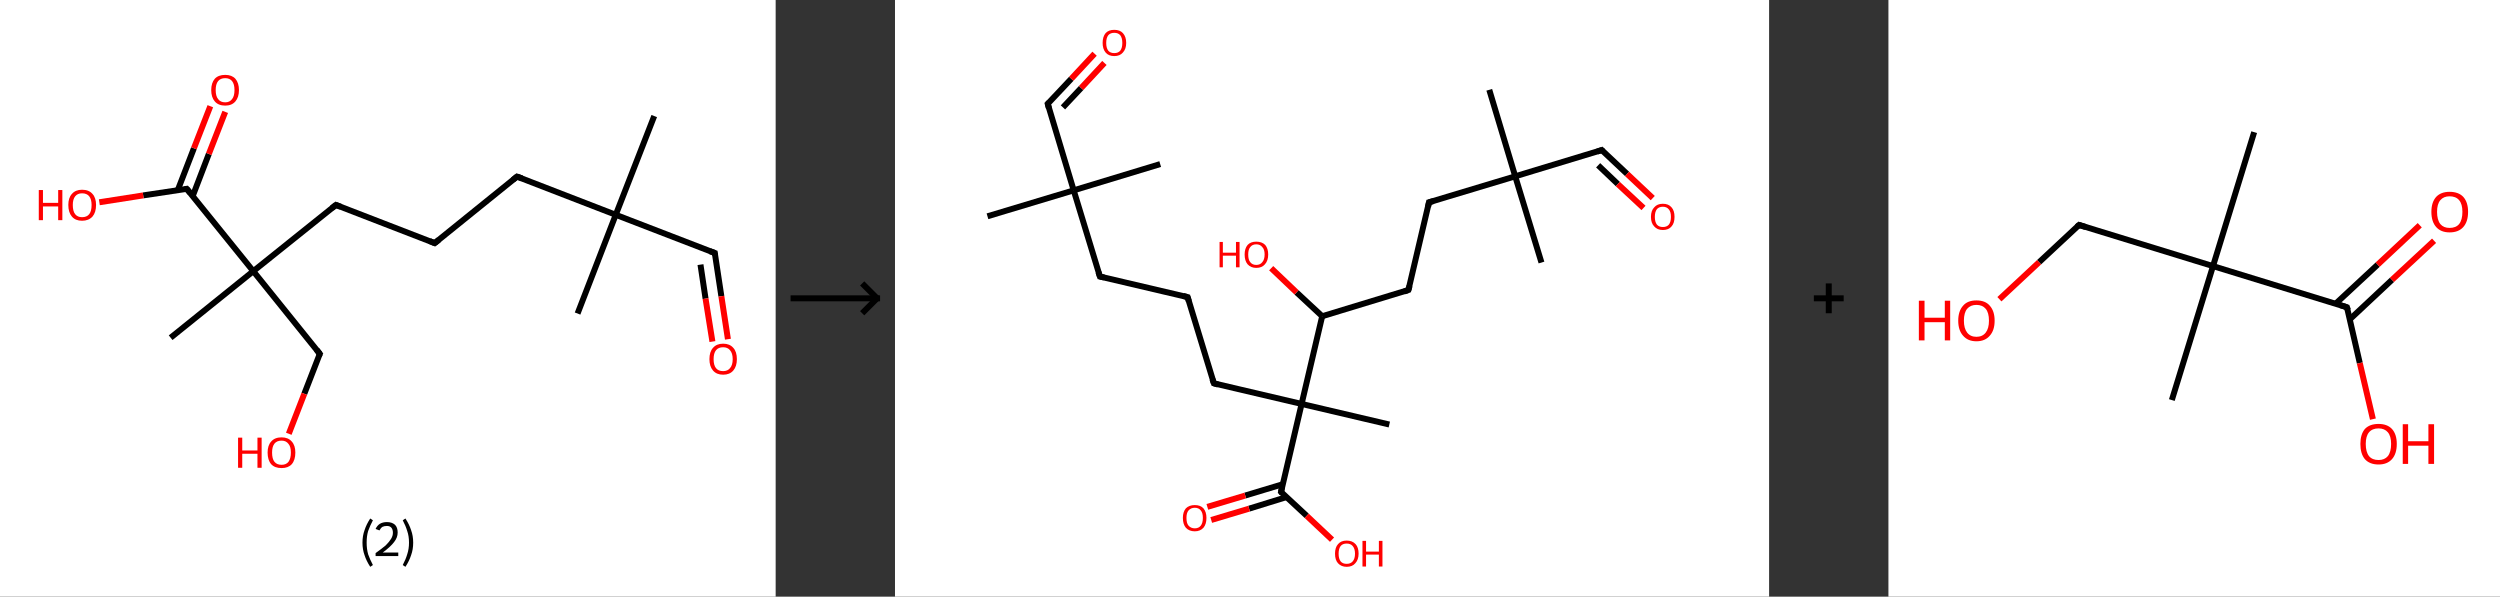 <?xml version='1.0' encoding='ASCII' standalone='yes'?>
<svg xmlns="http://www.w3.org/2000/svg" xmlns:xlink="http://www.w3.org/1999/xlink" version="1.1" width="838.0px" viewBox="0 0 838.0 200.0" height="200.0px">
  <rect x="0" y="0" width="838.0" height="200.0" fill="#333333" stroke="none"/>
  <g>
    <g transform="translate(0, 0) scale(1 1) "><!-- END OF HEADER -->
<rect style="opacity:1.0;fill:#FFFFFF;stroke:none" width="260.0" height="200.0" x="0.0" y="0.0"> </rect>
<path class="bond-0 atom-0 atom-1" d="M 219.3,38.9 L 206.4,72.0" style="fill:none;fill-rule:evenodd;stroke:#000000;stroke-width:2.0px;stroke-linecap:butt;stroke-linejoin:miter;stroke-opacity:1"/>
<path class="bond-1 atom-1 atom-2" d="M 206.4,72.0 L 193.6,105.1" style="fill:none;fill-rule:evenodd;stroke:#000000;stroke-width:2.0px;stroke-linecap:butt;stroke-linejoin:miter;stroke-opacity:1"/>
<path class="bond-2 atom-1 atom-3" d="M 206.4,72.0 L 239.6,84.8" style="fill:none;fill-rule:evenodd;stroke:#000000;stroke-width:2.0px;stroke-linecap:butt;stroke-linejoin:miter;stroke-opacity:1"/>
<path class="bond-3 atom-3 atom-4" d="M 239.6,84.8 L 241.8,99.3" style="fill:none;fill-rule:evenodd;stroke:#000000;stroke-width:2.0px;stroke-linecap:butt;stroke-linejoin:miter;stroke-opacity:1"/>
<path class="bond-3 atom-3 atom-4" d="M 241.8,99.3 L 244.0,113.7" style="fill:none;fill-rule:evenodd;stroke:#FF0000;stroke-width:2.0px;stroke-linecap:butt;stroke-linejoin:miter;stroke-opacity:1"/>
<path class="bond-3 atom-3 atom-4" d="M 234.8,88.7 L 236.5,100.1" style="fill:none;fill-rule:evenodd;stroke:#000000;stroke-width:2.0px;stroke-linecap:butt;stroke-linejoin:miter;stroke-opacity:1"/>
<path class="bond-3 atom-3 atom-4" d="M 236.5,100.1 L 238.8,114.5" style="fill:none;fill-rule:evenodd;stroke:#FF0000;stroke-width:2.0px;stroke-linecap:butt;stroke-linejoin:miter;stroke-opacity:1"/>
<path class="bond-4 atom-1 atom-5" d="M 206.4,72.0 L 173.3,59.2" style="fill:none;fill-rule:evenodd;stroke:#000000;stroke-width:2.0px;stroke-linecap:butt;stroke-linejoin:miter;stroke-opacity:1"/>
<path class="bond-5 atom-5 atom-6" d="M 173.3,59.2 L 145.7,81.5" style="fill:none;fill-rule:evenodd;stroke:#000000;stroke-width:2.0px;stroke-linecap:butt;stroke-linejoin:miter;stroke-opacity:1"/>
<path class="bond-6 atom-6 atom-7" d="M 145.7,81.5 L 112.6,68.7" style="fill:none;fill-rule:evenodd;stroke:#000000;stroke-width:2.0px;stroke-linecap:butt;stroke-linejoin:miter;stroke-opacity:1"/>
<path class="bond-7 atom-7 atom-8" d="M 112.6,68.7 L 84.9,90.9" style="fill:none;fill-rule:evenodd;stroke:#000000;stroke-width:2.0px;stroke-linecap:butt;stroke-linejoin:miter;stroke-opacity:1"/>
<path class="bond-8 atom-8 atom-9" d="M 84.9,90.9 L 57.2,113.2" style="fill:none;fill-rule:evenodd;stroke:#000000;stroke-width:2.0px;stroke-linecap:butt;stroke-linejoin:miter;stroke-opacity:1"/>
<path class="bond-9 atom-8 atom-10" d="M 84.9,90.9 L 107.2,118.6" style="fill:none;fill-rule:evenodd;stroke:#000000;stroke-width:2.0px;stroke-linecap:butt;stroke-linejoin:miter;stroke-opacity:1"/>
<path class="bond-10 atom-10 atom-11" d="M 107.2,118.6 L 102.0,132.0" style="fill:none;fill-rule:evenodd;stroke:#000000;stroke-width:2.0px;stroke-linecap:butt;stroke-linejoin:miter;stroke-opacity:1"/>
<path class="bond-10 atom-10 atom-11" d="M 102.0,132.0 L 96.8,145.4" style="fill:none;fill-rule:evenodd;stroke:#FF0000;stroke-width:2.0px;stroke-linecap:butt;stroke-linejoin:miter;stroke-opacity:1"/>
<path class="bond-11 atom-8 atom-12" d="M 84.9,90.9 L 62.6,63.3" style="fill:none;fill-rule:evenodd;stroke:#000000;stroke-width:2.0px;stroke-linecap:butt;stroke-linejoin:miter;stroke-opacity:1"/>
<path class="bond-12 atom-12 atom-13" d="M 64.6,65.7 L 70.0,51.6" style="fill:none;fill-rule:evenodd;stroke:#000000;stroke-width:2.0px;stroke-linecap:butt;stroke-linejoin:miter;stroke-opacity:1"/>
<path class="bond-12 atom-12 atom-13" d="M 70.0,51.6 L 75.5,37.5" style="fill:none;fill-rule:evenodd;stroke:#FF0000;stroke-width:2.0px;stroke-linecap:butt;stroke-linejoin:miter;stroke-opacity:1"/>
<path class="bond-12 atom-12 atom-13" d="M 59.6,63.7 L 65.0,49.7" style="fill:none;fill-rule:evenodd;stroke:#000000;stroke-width:2.0px;stroke-linecap:butt;stroke-linejoin:miter;stroke-opacity:1"/>
<path class="bond-12 atom-12 atom-13" d="M 65.0,49.7 L 70.5,35.6" style="fill:none;fill-rule:evenodd;stroke:#FF0000;stroke-width:2.0px;stroke-linecap:butt;stroke-linejoin:miter;stroke-opacity:1"/>
<path class="bond-13 atom-12 atom-14" d="M 62.6,63.3 L 48.0,65.5" style="fill:none;fill-rule:evenodd;stroke:#000000;stroke-width:2.0px;stroke-linecap:butt;stroke-linejoin:miter;stroke-opacity:1"/>
<path class="bond-13 atom-12 atom-14" d="M 48.0,65.5 L 33.3,67.8" style="fill:none;fill-rule:evenodd;stroke:#FF0000;stroke-width:2.0px;stroke-linecap:butt;stroke-linejoin:miter;stroke-opacity:1"/>
<path d="M 237.9,84.2 L 239.6,84.8 L 239.7,85.6" style="fill:none;stroke:#000000;stroke-width:2.0px;stroke-linecap:butt;stroke-linejoin:miter;stroke-opacity:1;"/>
<path d="M 175.0,59.8 L 173.3,59.2 L 171.9,60.3" style="fill:none;stroke:#000000;stroke-width:2.0px;stroke-linecap:butt;stroke-linejoin:miter;stroke-opacity:1;"/>
<path d="M 147.1,80.4 L 145.7,81.5 L 144.0,80.8" style="fill:none;stroke:#000000;stroke-width:2.0px;stroke-linecap:butt;stroke-linejoin:miter;stroke-opacity:1;"/>
<path d="M 114.2,69.3 L 112.6,68.7 L 111.2,69.8" style="fill:none;stroke:#000000;stroke-width:2.0px;stroke-linecap:butt;stroke-linejoin:miter;stroke-opacity:1;"/>
<path d="M 106.1,117.2 L 107.2,118.6 L 106.9,119.3" style="fill:none;stroke:#000000;stroke-width:2.0px;stroke-linecap:butt;stroke-linejoin:miter;stroke-opacity:1;"/>
<path d="M 63.7,64.6 L 62.6,63.3 L 61.9,63.4" style="fill:none;stroke:#000000;stroke-width:2.0px;stroke-linecap:butt;stroke-linejoin:miter;stroke-opacity:1;"/>
<path class="atom-4" d="M 237.8 120.4 Q 237.8 117.9, 239.0 116.6 Q 240.2 115.2, 242.4 115.2 Q 244.6 115.2, 245.8 116.6 Q 247.0 117.9, 247.0 120.4 Q 247.0 122.8, 245.8 124.2 Q 244.6 125.6, 242.4 125.6 Q 240.2 125.6, 239.0 124.2 Q 237.8 122.8, 237.8 120.4 M 242.4 124.4 Q 243.9 124.4, 244.7 123.4 Q 245.6 122.4, 245.6 120.4 Q 245.6 118.4, 244.7 117.4 Q 243.9 116.4, 242.4 116.4 Q 240.8 116.4, 240.0 117.4 Q 239.2 118.4, 239.2 120.4 Q 239.2 122.4, 240.0 123.4 Q 240.8 124.4, 242.4 124.4 " fill="#FF0000"/>
<path class="atom-11" d="M 79.8 146.7 L 81.2 146.7 L 81.2 151.0 L 86.3 151.0 L 86.3 146.7 L 87.7 146.7 L 87.7 156.8 L 86.3 156.8 L 86.3 152.1 L 81.2 152.1 L 81.2 156.8 L 79.8 156.8 L 79.8 146.7 " fill="#FF0000"/>
<path class="atom-11" d="M 89.7 151.7 Q 89.7 149.3, 90.9 148.0 Q 92.1 146.6, 94.4 146.6 Q 96.6 146.6, 97.8 148.0 Q 99.0 149.3, 99.0 151.7 Q 99.0 154.2, 97.8 155.6 Q 96.6 156.9, 94.4 156.9 Q 92.1 156.9, 90.9 155.6 Q 89.7 154.2, 89.7 151.7 M 94.4 155.8 Q 95.9 155.8, 96.7 154.8 Q 97.5 153.7, 97.5 151.7 Q 97.5 149.7, 96.7 148.8 Q 95.9 147.7, 94.4 147.7 Q 92.8 147.7, 92.0 148.7 Q 91.2 149.7, 91.2 151.7 Q 91.2 153.8, 92.0 154.8 Q 92.8 155.8, 94.4 155.8 " fill="#FF0000"/>
<path class="atom-13" d="M 70.8 30.2 Q 70.8 27.8, 72.0 26.4 Q 73.2 25.1, 75.5 25.1 Q 77.7 25.1, 78.9 26.4 Q 80.1 27.8, 80.1 30.2 Q 80.1 32.6, 78.9 34.0 Q 77.7 35.4, 75.5 35.4 Q 73.2 35.4, 72.0 34.0 Q 70.8 32.6, 70.8 30.2 M 75.5 34.3 Q 77.0 34.3, 77.8 33.2 Q 78.6 32.2, 78.6 30.2 Q 78.6 28.2, 77.8 27.2 Q 77.0 26.2, 75.5 26.2 Q 73.9 26.2, 73.1 27.2 Q 72.3 28.2, 72.3 30.2 Q 72.3 32.2, 73.1 33.2 Q 73.9 34.3, 75.5 34.3 " fill="#FF0000"/>
<path class="atom-14" d="M 13.0 63.7 L 14.4 63.7 L 14.4 68.0 L 19.5 68.0 L 19.5 63.7 L 20.9 63.7 L 20.9 73.8 L 19.5 73.8 L 19.5 69.2 L 14.4 69.2 L 14.4 73.8 L 13.0 73.8 L 13.0 63.7 " fill="#FF0000"/>
<path class="atom-14" d="M 22.9 68.7 Q 22.9 66.3, 24.1 65.0 Q 25.3 63.6, 27.5 63.6 Q 29.8 63.6, 31.0 65.0 Q 32.2 66.3, 32.2 68.7 Q 32.2 71.2, 31.0 72.6 Q 29.7 74.0, 27.5 74.0 Q 25.3 74.0, 24.1 72.6 Q 22.9 71.2, 22.9 68.7 M 27.5 72.8 Q 29.1 72.8, 29.9 71.8 Q 30.7 70.8, 30.7 68.7 Q 30.7 66.8, 29.9 65.8 Q 29.1 64.8, 27.5 64.8 Q 26.0 64.8, 25.2 65.8 Q 24.4 66.8, 24.4 68.7 Q 24.4 70.8, 25.2 71.8 Q 26.0 72.8, 27.5 72.8 " fill="#FF0000"/>
<path class="legend" d="M 121.5 181.9 Q 121.5 179.6, 122.2 177.7 Q 122.8 175.8, 124.1 173.8 L 125.0 174.4 Q 124.0 176.3, 123.4 178.0 Q 122.9 179.7, 122.9 181.9 Q 122.9 184.0, 123.4 185.8 Q 124.0 187.5, 125.0 189.4 L 124.1 190.0 Q 122.8 188.0, 122.2 186.1 Q 121.5 184.2, 121.5 181.9 " fill="#000000"/>
<path class="legend" d="M 125.9 177.3 Q 126.4 176.2, 127.3 175.6 Q 128.3 175.0, 129.7 175.0 Q 131.4 175.0, 132.4 175.9 Q 133.3 176.8, 133.3 178.5 Q 133.3 180.2, 132.1 181.7 Q 130.9 183.3, 128.3 185.2 L 133.5 185.2 L 133.5 186.4 L 125.9 186.4 L 125.9 185.4 Q 128.0 183.9, 129.3 182.8 Q 130.5 181.6, 131.1 180.6 Q 131.7 179.6, 131.7 178.6 Q 131.7 177.5, 131.2 176.9 Q 130.7 176.3, 129.7 176.3 Q 128.8 176.3, 128.2 176.6 Q 127.6 177.0, 127.2 177.8 L 125.9 177.3 " fill="#000000"/>
<path class="legend" d="M 138.5 181.9 Q 138.5 184.2, 137.8 186.1 Q 137.2 188.0, 135.9 190.0 L 135.0 189.4 Q 136.0 187.5, 136.5 185.8 Q 137.1 184.0, 137.1 181.9 Q 137.1 179.7, 136.5 178.0 Q 136.0 176.3, 135.0 174.4 L 135.9 173.8 Q 137.2 175.8, 137.8 177.7 Q 138.5 179.6, 138.5 181.9 " fill="#000000"/>
</g>
    <g transform="translate(260.0, 0) scale(1 1) "><line x1="5" y1="100" x2="35" y2="100" style="stroke:rgb(0,0,0);stroke-width:2"/>
  <line x1="34" y1="100" x2="29" y2="95" style="stroke:rgb(0,0,0);stroke-width:2"/>
  <line x1="34" y1="100" x2="29" y2="105" style="stroke:rgb(0,0,0);stroke-width:2"/>
</g>
    <g transform="translate(300.0, 0) scale(1 1) "><!-- END OF HEADER -->
<rect style="opacity:1.0;fill:#FFFFFF;stroke:none" width="293.0" height="200.0" x="0.0" y="0.0"> </rect>
<path class="bond-0 atom-0 atom-1" d="M 31.0,72.5 L 59.9,63.8" style="fill:none;fill-rule:evenodd;stroke:#000000;stroke-width:2.0px;stroke-linecap:butt;stroke-linejoin:miter;stroke-opacity:1"/>
<path class="bond-1 atom-1 atom-2" d="M 59.9,63.8 L 88.9,55.0" style="fill:none;fill-rule:evenodd;stroke:#000000;stroke-width:2.0px;stroke-linecap:butt;stroke-linejoin:miter;stroke-opacity:1"/>
<path class="bond-2 atom-1 atom-3" d="M 59.9,63.8 L 51.2,34.8" style="fill:none;fill-rule:evenodd;stroke:#000000;stroke-width:2.0px;stroke-linecap:butt;stroke-linejoin:miter;stroke-opacity:1"/>
<path class="bond-3 atom-3 atom-4" d="M 51.2,34.8 L 59.1,26.4" style="fill:none;fill-rule:evenodd;stroke:#000000;stroke-width:2.0px;stroke-linecap:butt;stroke-linejoin:miter;stroke-opacity:1"/>
<path class="bond-3 atom-3 atom-4" d="M 59.1,26.4 L 66.9,18.0" style="fill:none;fill-rule:evenodd;stroke:#FF0000;stroke-width:2.0px;stroke-linecap:butt;stroke-linejoin:miter;stroke-opacity:1"/>
<path class="bond-3 atom-3 atom-4" d="M 56.3,36.0 L 62.4,29.5" style="fill:none;fill-rule:evenodd;stroke:#000000;stroke-width:2.0px;stroke-linecap:butt;stroke-linejoin:miter;stroke-opacity:1"/>
<path class="bond-3 atom-3 atom-4" d="M 62.4,29.5 L 70.2,21.1" style="fill:none;fill-rule:evenodd;stroke:#FF0000;stroke-width:2.0px;stroke-linecap:butt;stroke-linejoin:miter;stroke-opacity:1"/>
<path class="bond-4 atom-1 atom-5" d="M 59.9,63.8 L 68.7,92.7" style="fill:none;fill-rule:evenodd;stroke:#000000;stroke-width:2.0px;stroke-linecap:butt;stroke-linejoin:miter;stroke-opacity:1"/>
<path class="bond-5 atom-5 atom-6" d="M 68.7,92.7 L 98.1,99.6" style="fill:none;fill-rule:evenodd;stroke:#000000;stroke-width:2.0px;stroke-linecap:butt;stroke-linejoin:miter;stroke-opacity:1"/>
<path class="bond-6 atom-6 atom-7" d="M 98.1,99.6 L 106.9,128.5" style="fill:none;fill-rule:evenodd;stroke:#000000;stroke-width:2.0px;stroke-linecap:butt;stroke-linejoin:miter;stroke-opacity:1"/>
<path class="bond-7 atom-7 atom-8" d="M 106.9,128.5 L 136.3,135.4" style="fill:none;fill-rule:evenodd;stroke:#000000;stroke-width:2.0px;stroke-linecap:butt;stroke-linejoin:miter;stroke-opacity:1"/>
<path class="bond-8 atom-8 atom-9" d="M 136.3,135.4 L 165.7,142.3" style="fill:none;fill-rule:evenodd;stroke:#000000;stroke-width:2.0px;stroke-linecap:butt;stroke-linejoin:miter;stroke-opacity:1"/>
<path class="bond-9 atom-8 atom-10" d="M 136.3,135.4 L 129.4,164.9" style="fill:none;fill-rule:evenodd;stroke:#000000;stroke-width:2.0px;stroke-linecap:butt;stroke-linejoin:miter;stroke-opacity:1"/>
<path class="bond-10 atom-10 atom-11" d="M 130.0,162.3 L 117.4,166.1" style="fill:none;fill-rule:evenodd;stroke:#000000;stroke-width:2.0px;stroke-linecap:butt;stroke-linejoin:miter;stroke-opacity:1"/>
<path class="bond-10 atom-10 atom-11" d="M 117.4,166.1 L 104.7,169.9" style="fill:none;fill-rule:evenodd;stroke:#FF0000;stroke-width:2.0px;stroke-linecap:butt;stroke-linejoin:miter;stroke-opacity:1"/>
<path class="bond-10 atom-10 atom-11" d="M 131.3,166.6 L 118.7,170.5" style="fill:none;fill-rule:evenodd;stroke:#000000;stroke-width:2.0px;stroke-linecap:butt;stroke-linejoin:miter;stroke-opacity:1"/>
<path class="bond-10 atom-10 atom-11" d="M 118.7,170.5 L 106.0,174.3" style="fill:none;fill-rule:evenodd;stroke:#FF0000;stroke-width:2.0px;stroke-linecap:butt;stroke-linejoin:miter;stroke-opacity:1"/>
<path class="bond-11 atom-10 atom-12" d="M 129.4,164.9 L 138.0,172.9" style="fill:none;fill-rule:evenodd;stroke:#000000;stroke-width:2.0px;stroke-linecap:butt;stroke-linejoin:miter;stroke-opacity:1"/>
<path class="bond-11 atom-10 atom-12" d="M 138.0,172.9 L 146.5,180.9" style="fill:none;fill-rule:evenodd;stroke:#FF0000;stroke-width:2.0px;stroke-linecap:butt;stroke-linejoin:miter;stroke-opacity:1"/>
<path class="bond-12 atom-8 atom-13" d="M 136.3,135.4 L 143.2,106.0" style="fill:none;fill-rule:evenodd;stroke:#000000;stroke-width:2.0px;stroke-linecap:butt;stroke-linejoin:miter;stroke-opacity:1"/>
<path class="bond-13 atom-13 atom-14" d="M 143.2,106.0 L 134.6,98.0" style="fill:none;fill-rule:evenodd;stroke:#000000;stroke-width:2.0px;stroke-linecap:butt;stroke-linejoin:miter;stroke-opacity:1"/>
<path class="bond-13 atom-13 atom-14" d="M 134.6,98.0 L 126.1,89.9" style="fill:none;fill-rule:evenodd;stroke:#FF0000;stroke-width:2.0px;stroke-linecap:butt;stroke-linejoin:miter;stroke-opacity:1"/>
<path class="bond-14 atom-13 atom-15" d="M 143.2,106.0 L 172.1,97.2" style="fill:none;fill-rule:evenodd;stroke:#000000;stroke-width:2.0px;stroke-linecap:butt;stroke-linejoin:miter;stroke-opacity:1"/>
<path class="bond-15 atom-15 atom-16" d="M 172.1,97.2 L 179.0,67.8" style="fill:none;fill-rule:evenodd;stroke:#000000;stroke-width:2.0px;stroke-linecap:butt;stroke-linejoin:miter;stroke-opacity:1"/>
<path class="bond-16 atom-16 atom-17" d="M 179.0,67.8 L 207.9,59.1" style="fill:none;fill-rule:evenodd;stroke:#000000;stroke-width:2.0px;stroke-linecap:butt;stroke-linejoin:miter;stroke-opacity:1"/>
<path class="bond-17 atom-17 atom-18" d="M 207.9,59.1 L 216.7,88.0" style="fill:none;fill-rule:evenodd;stroke:#000000;stroke-width:2.0px;stroke-linecap:butt;stroke-linejoin:miter;stroke-opacity:1"/>
<path class="bond-18 atom-17 atom-19" d="M 207.9,59.1 L 199.2,30.1" style="fill:none;fill-rule:evenodd;stroke:#000000;stroke-width:2.0px;stroke-linecap:butt;stroke-linejoin:miter;stroke-opacity:1"/>
<path class="bond-19 atom-17 atom-20" d="M 207.9,59.1 L 236.9,50.3" style="fill:none;fill-rule:evenodd;stroke:#000000;stroke-width:2.0px;stroke-linecap:butt;stroke-linejoin:miter;stroke-opacity:1"/>
<path class="bond-20 atom-20 atom-21" d="M 236.9,50.3 L 245.4,58.3" style="fill:none;fill-rule:evenodd;stroke:#000000;stroke-width:2.0px;stroke-linecap:butt;stroke-linejoin:miter;stroke-opacity:1"/>
<path class="bond-20 atom-20 atom-21" d="M 245.4,58.3 L 254.0,66.4" style="fill:none;fill-rule:evenodd;stroke:#FF0000;stroke-width:2.0px;stroke-linecap:butt;stroke-linejoin:miter;stroke-opacity:1"/>
<path class="bond-20 atom-20 atom-21" d="M 235.7,55.4 L 242.3,61.7" style="fill:none;fill-rule:evenodd;stroke:#000000;stroke-width:2.0px;stroke-linecap:butt;stroke-linejoin:miter;stroke-opacity:1"/>
<path class="bond-20 atom-20 atom-21" d="M 242.3,61.7 L 250.9,69.7" style="fill:none;fill-rule:evenodd;stroke:#FF0000;stroke-width:2.0px;stroke-linecap:butt;stroke-linejoin:miter;stroke-opacity:1"/>
<path d="M 51.6,36.3 L 51.2,34.8 L 51.6,34.4" style="fill:none;stroke:#000000;stroke-width:2.0px;stroke-linecap:butt;stroke-linejoin:miter;stroke-opacity:1;"/>
<path d="M 68.2,91.2 L 68.7,92.7 L 70.1,93.0" style="fill:none;stroke:#000000;stroke-width:2.0px;stroke-linecap:butt;stroke-linejoin:miter;stroke-opacity:1;"/>
<path d="M 96.6,99.2 L 98.1,99.6 L 98.5,101.0" style="fill:none;stroke:#000000;stroke-width:2.0px;stroke-linecap:butt;stroke-linejoin:miter;stroke-opacity:1;"/>
<path d="M 106.4,127.1 L 106.9,128.5 L 108.3,128.9" style="fill:none;stroke:#000000;stroke-width:2.0px;stroke-linecap:butt;stroke-linejoin:miter;stroke-opacity:1;"/>
<path d="M 129.7,163.4 L 129.4,164.9 L 129.8,165.3" style="fill:none;stroke:#000000;stroke-width:2.0px;stroke-linecap:butt;stroke-linejoin:miter;stroke-opacity:1;"/>
<path d="M 170.7,97.7 L 172.1,97.2 L 172.5,95.8" style="fill:none;stroke:#000000;stroke-width:2.0px;stroke-linecap:butt;stroke-linejoin:miter;stroke-opacity:1;"/>
<path d="M 178.7,69.3 L 179.0,67.8 L 180.5,67.4" style="fill:none;stroke:#000000;stroke-width:2.0px;stroke-linecap:butt;stroke-linejoin:miter;stroke-opacity:1;"/>
<path d="M 235.4,50.8 L 236.9,50.3 L 237.3,50.7" style="fill:none;stroke:#000000;stroke-width:2.0px;stroke-linecap:butt;stroke-linejoin:miter;stroke-opacity:1;"/>
<path class="atom-4" d="M 69.6 14.4 Q 69.6 12.3, 70.6 11.1 Q 71.6 10.0, 73.5 10.0 Q 75.4 10.0, 76.4 11.1 Q 77.5 12.3, 77.5 14.4 Q 77.5 16.4, 76.4 17.6 Q 75.4 18.8, 73.5 18.8 Q 71.6 18.8, 70.6 17.6 Q 69.6 16.4, 69.6 14.4 M 73.5 17.8 Q 74.8 17.8, 75.5 17.0 Q 76.2 16.1, 76.2 14.4 Q 76.2 12.7, 75.5 11.8 Q 74.8 11.0, 73.5 11.0 Q 72.2 11.0, 71.5 11.8 Q 70.8 12.7, 70.8 14.4 Q 70.8 16.1, 71.5 17.0 Q 72.2 17.8, 73.5 17.8 " fill="#FF0000"/>
<path class="atom-11" d="M 96.5 173.6 Q 96.5 171.6, 97.5 170.4 Q 98.6 169.3, 100.5 169.3 Q 102.4 169.3, 103.4 170.4 Q 104.4 171.6, 104.4 173.6 Q 104.4 175.7, 103.4 176.9 Q 102.3 178.1, 100.5 178.1 Q 98.6 178.1, 97.5 176.9 Q 96.5 175.7, 96.5 173.6 M 100.5 177.1 Q 101.8 177.1, 102.5 176.2 Q 103.2 175.3, 103.2 173.6 Q 103.2 171.9, 102.5 171.1 Q 101.8 170.2, 100.5 170.2 Q 99.2 170.2, 98.4 171.1 Q 97.7 171.9, 97.7 173.6 Q 97.7 175.4, 98.4 176.2 Q 99.2 177.1, 100.5 177.1 " fill="#FF0000"/>
<path class="atom-12" d="M 147.5 185.6 Q 147.5 183.5, 148.5 182.4 Q 149.5 181.2, 151.4 181.2 Q 153.3 181.2, 154.4 182.4 Q 155.4 183.5, 155.4 185.6 Q 155.4 187.6, 154.3 188.8 Q 153.3 190.0, 151.4 190.0 Q 149.6 190.0, 148.5 188.8 Q 147.5 187.7, 147.5 185.6 M 151.4 189.0 Q 152.7 189.0, 153.4 188.2 Q 154.2 187.3, 154.2 185.6 Q 154.2 183.9, 153.4 183.0 Q 152.7 182.2, 151.4 182.2 Q 150.1 182.2, 149.4 183.0 Q 148.7 183.9, 148.7 185.6 Q 148.7 187.3, 149.4 188.2 Q 150.1 189.0, 151.4 189.0 " fill="#FF0000"/>
<path class="atom-12" d="M 156.7 181.3 L 157.9 181.3 L 157.9 184.9 L 162.2 184.9 L 162.2 181.3 L 163.4 181.3 L 163.4 189.9 L 162.2 189.9 L 162.2 185.9 L 157.9 185.9 L 157.9 189.9 L 156.7 189.9 L 156.7 181.3 " fill="#FF0000"/>
<path class="atom-14" d="M 108.8 81.1 L 109.9 81.1 L 109.9 84.7 L 114.3 84.7 L 114.3 81.1 L 115.5 81.1 L 115.5 89.6 L 114.3 89.6 L 114.3 85.7 L 109.9 85.7 L 109.9 89.6 L 108.8 89.6 L 108.8 81.1 " fill="#FF0000"/>
<path class="atom-14" d="M 117.2 85.3 Q 117.2 83.3, 118.2 82.1 Q 119.2 81.0, 121.1 81.0 Q 123.0 81.0, 124.1 82.1 Q 125.1 83.3, 125.1 85.3 Q 125.1 87.4, 124.0 88.6 Q 123.0 89.8, 121.1 89.8 Q 119.3 89.8, 118.2 88.6 Q 117.2 87.4, 117.2 85.3 M 121.1 88.8 Q 122.4 88.8, 123.1 87.9 Q 123.9 87.0, 123.9 85.3 Q 123.9 83.6, 123.1 82.8 Q 122.4 81.9, 121.1 81.9 Q 119.8 81.9, 119.1 82.8 Q 118.4 83.6, 118.4 85.3 Q 118.4 87.1, 119.1 87.9 Q 119.8 88.8, 121.1 88.8 " fill="#FF0000"/>
<path class="atom-21" d="M 253.4 72.7 Q 253.4 70.6, 254.5 69.5 Q 255.5 68.3, 257.4 68.3 Q 259.3 68.3, 260.3 69.5 Q 261.3 70.6, 261.3 72.7 Q 261.3 74.8, 260.3 75.9 Q 259.3 77.1, 257.4 77.1 Q 255.5 77.1, 254.5 75.9 Q 253.4 74.8, 253.4 72.7 M 257.4 76.1 Q 258.7 76.1, 259.4 75.3 Q 260.1 74.4, 260.1 72.7 Q 260.1 71.0, 259.4 70.2 Q 258.7 69.3, 257.4 69.3 Q 256.1 69.3, 255.4 70.1 Q 254.7 71.0, 254.7 72.7 Q 254.7 74.4, 255.4 75.3 Q 256.1 76.1, 257.4 76.1 " fill="#FF0000"/>
</g>
    <g transform="translate(593.0, 0) scale(1 1) "><line x1="15" y1="100" x2="25" y2="100" style="stroke:rgb(0,0,0);stroke-width:2"/>
  <line x1="20" y1="95" x2="20" y2="105" style="stroke:rgb(0,0,0);stroke-width:2"/>
</g>
    <g transform="translate(633.0, 0) scale(1 1) "><!-- END OF HEADER -->
<rect style="opacity:1.0;fill:#FFFFFF;stroke:none" width="205.0" height="200.0" x="0.0" y="0.0"> </rect>
<path class="bond-0 atom-0 atom-1" d="M 122.6,44.3 L 108.8,89.2" style="fill:none;fill-rule:evenodd;stroke:#000000;stroke-width:2.0px;stroke-linecap:butt;stroke-linejoin:miter;stroke-opacity:1"/>
<path class="bond-1 atom-1 atom-2" d="M 108.8,89.2 L 95.0,134.1" style="fill:none;fill-rule:evenodd;stroke:#000000;stroke-width:2.0px;stroke-linecap:butt;stroke-linejoin:miter;stroke-opacity:1"/>
<path class="bond-2 atom-1 atom-3" d="M 108.8,89.2 L 63.9,75.4" style="fill:none;fill-rule:evenodd;stroke:#000000;stroke-width:2.0px;stroke-linecap:butt;stroke-linejoin:miter;stroke-opacity:1"/>
<path class="bond-3 atom-3 atom-4" d="M 63.9,75.4 L 50.5,87.9" style="fill:none;fill-rule:evenodd;stroke:#000000;stroke-width:2.0px;stroke-linecap:butt;stroke-linejoin:miter;stroke-opacity:1"/>
<path class="bond-3 atom-3 atom-4" d="M 50.5,87.9 L 37.2,100.3" style="fill:none;fill-rule:evenodd;stroke:#FF0000;stroke-width:2.0px;stroke-linecap:butt;stroke-linejoin:miter;stroke-opacity:1"/>
<path class="bond-4 atom-1 atom-5" d="M 108.8,89.2 L 153.7,103.0" style="fill:none;fill-rule:evenodd;stroke:#000000;stroke-width:2.0px;stroke-linecap:butt;stroke-linejoin:miter;stroke-opacity:1"/>
<path class="bond-5 atom-5 atom-6" d="M 154.7,107.0 L 168.8,93.8" style="fill:none;fill-rule:evenodd;stroke:#000000;stroke-width:2.0px;stroke-linecap:butt;stroke-linejoin:miter;stroke-opacity:1"/>
<path class="bond-5 atom-5 atom-6" d="M 168.8,93.8 L 182.9,80.7" style="fill:none;fill-rule:evenodd;stroke:#FF0000;stroke-width:2.0px;stroke-linecap:butt;stroke-linejoin:miter;stroke-opacity:1"/>
<path class="bond-5 atom-5 atom-6" d="M 149.9,101.8 L 164.0,88.7" style="fill:none;fill-rule:evenodd;stroke:#000000;stroke-width:2.0px;stroke-linecap:butt;stroke-linejoin:miter;stroke-opacity:1"/>
<path class="bond-5 atom-5 atom-6" d="M 164.0,88.7 L 178.1,75.5" style="fill:none;fill-rule:evenodd;stroke:#FF0000;stroke-width:2.0px;stroke-linecap:butt;stroke-linejoin:miter;stroke-opacity:1"/>
<path class="bond-6 atom-5 atom-7" d="M 153.7,103.0 L 158.0,121.7" style="fill:none;fill-rule:evenodd;stroke:#000000;stroke-width:2.0px;stroke-linecap:butt;stroke-linejoin:miter;stroke-opacity:1"/>
<path class="bond-6 atom-5 atom-7" d="M 158.0,121.7 L 162.4,140.5" style="fill:none;fill-rule:evenodd;stroke:#FF0000;stroke-width:2.0px;stroke-linecap:butt;stroke-linejoin:miter;stroke-opacity:1"/>
<path d="M 66.1,76.1 L 63.9,75.4 L 63.2,76.0" style="fill:none;stroke:#000000;stroke-width:2.0px;stroke-linecap:butt;stroke-linejoin:miter;stroke-opacity:1;"/>
<path d="M 151.5,102.3 L 153.7,103.0 L 154.0,103.9" style="fill:none;stroke:#000000;stroke-width:2.0px;stroke-linecap:butt;stroke-linejoin:miter;stroke-opacity:1;"/>
<path class="atom-4" d="M 10.2 100.8 L 12.1 100.8 L 12.1 106.5 L 18.9 106.5 L 18.9 100.8 L 20.7 100.8 L 20.7 114.1 L 18.9 114.1 L 18.9 108.0 L 12.1 108.0 L 12.1 114.1 L 10.2 114.1 L 10.2 100.8 " fill="#FF0000"/>
<path class="atom-4" d="M 23.4 107.5 Q 23.4 104.3, 25.0 102.5 Q 26.5 100.7, 29.5 100.7 Q 32.5 100.7, 34.0 102.5 Q 35.6 104.3, 35.6 107.5 Q 35.6 110.7, 34.0 112.5 Q 32.4 114.4, 29.5 114.4 Q 26.6 114.4, 25.0 112.5 Q 23.4 110.7, 23.4 107.5 M 29.5 112.9 Q 31.5 112.9, 32.6 111.5 Q 33.7 110.1, 33.7 107.5 Q 33.7 104.8, 32.6 103.5 Q 31.5 102.2, 29.5 102.2 Q 27.5 102.2, 26.4 103.5 Q 25.3 104.8, 25.3 107.5 Q 25.3 110.1, 26.4 111.5 Q 27.5 112.9, 29.5 112.9 " fill="#FF0000"/>
<path class="atom-6" d="M 182.0 71.0 Q 182.0 67.8, 183.6 66.0 Q 185.2 64.3, 188.1 64.3 Q 191.1 64.3, 192.7 66.0 Q 194.3 67.8, 194.3 71.0 Q 194.3 74.3, 192.7 76.1 Q 191.1 77.9, 188.1 77.9 Q 185.2 77.9, 183.6 76.1 Q 182.0 74.3, 182.0 71.0 M 188.1 76.4 Q 190.2 76.4, 191.3 75.1 Q 192.4 73.7, 192.4 71.0 Q 192.4 68.4, 191.3 67.1 Q 190.2 65.8, 188.1 65.8 Q 186.1 65.8, 185.0 67.1 Q 183.9 68.4, 183.9 71.0 Q 183.9 73.7, 185.0 75.1 Q 186.1 76.4, 188.1 76.4 " fill="#FF0000"/>
<path class="atom-7" d="M 158.2 148.8 Q 158.2 145.6, 159.7 143.8 Q 161.3 142.1, 164.3 142.1 Q 167.2 142.1, 168.8 143.8 Q 170.4 145.6, 170.4 148.8 Q 170.4 152.1, 168.8 153.9 Q 167.2 155.7, 164.3 155.7 Q 161.3 155.7, 159.7 153.9 Q 158.2 152.1, 158.2 148.8 M 164.3 154.2 Q 166.3 154.2, 167.4 152.9 Q 168.5 151.5, 168.5 148.8 Q 168.5 146.2, 167.4 144.9 Q 166.3 143.6, 164.3 143.6 Q 162.2 143.6, 161.1 144.9 Q 160.0 146.2, 160.0 148.8 Q 160.0 151.5, 161.1 152.9 Q 162.2 154.2, 164.3 154.2 " fill="#FF0000"/>
<path class="atom-7" d="M 172.4 142.2 L 174.2 142.2 L 174.2 147.9 L 181.0 147.9 L 181.0 142.2 L 182.9 142.2 L 182.9 155.5 L 181.0 155.5 L 181.0 149.4 L 174.2 149.4 L 174.2 155.5 L 172.4 155.5 L 172.4 142.2 " fill="#FF0000"/>
</g>
  </g>
</svg>
